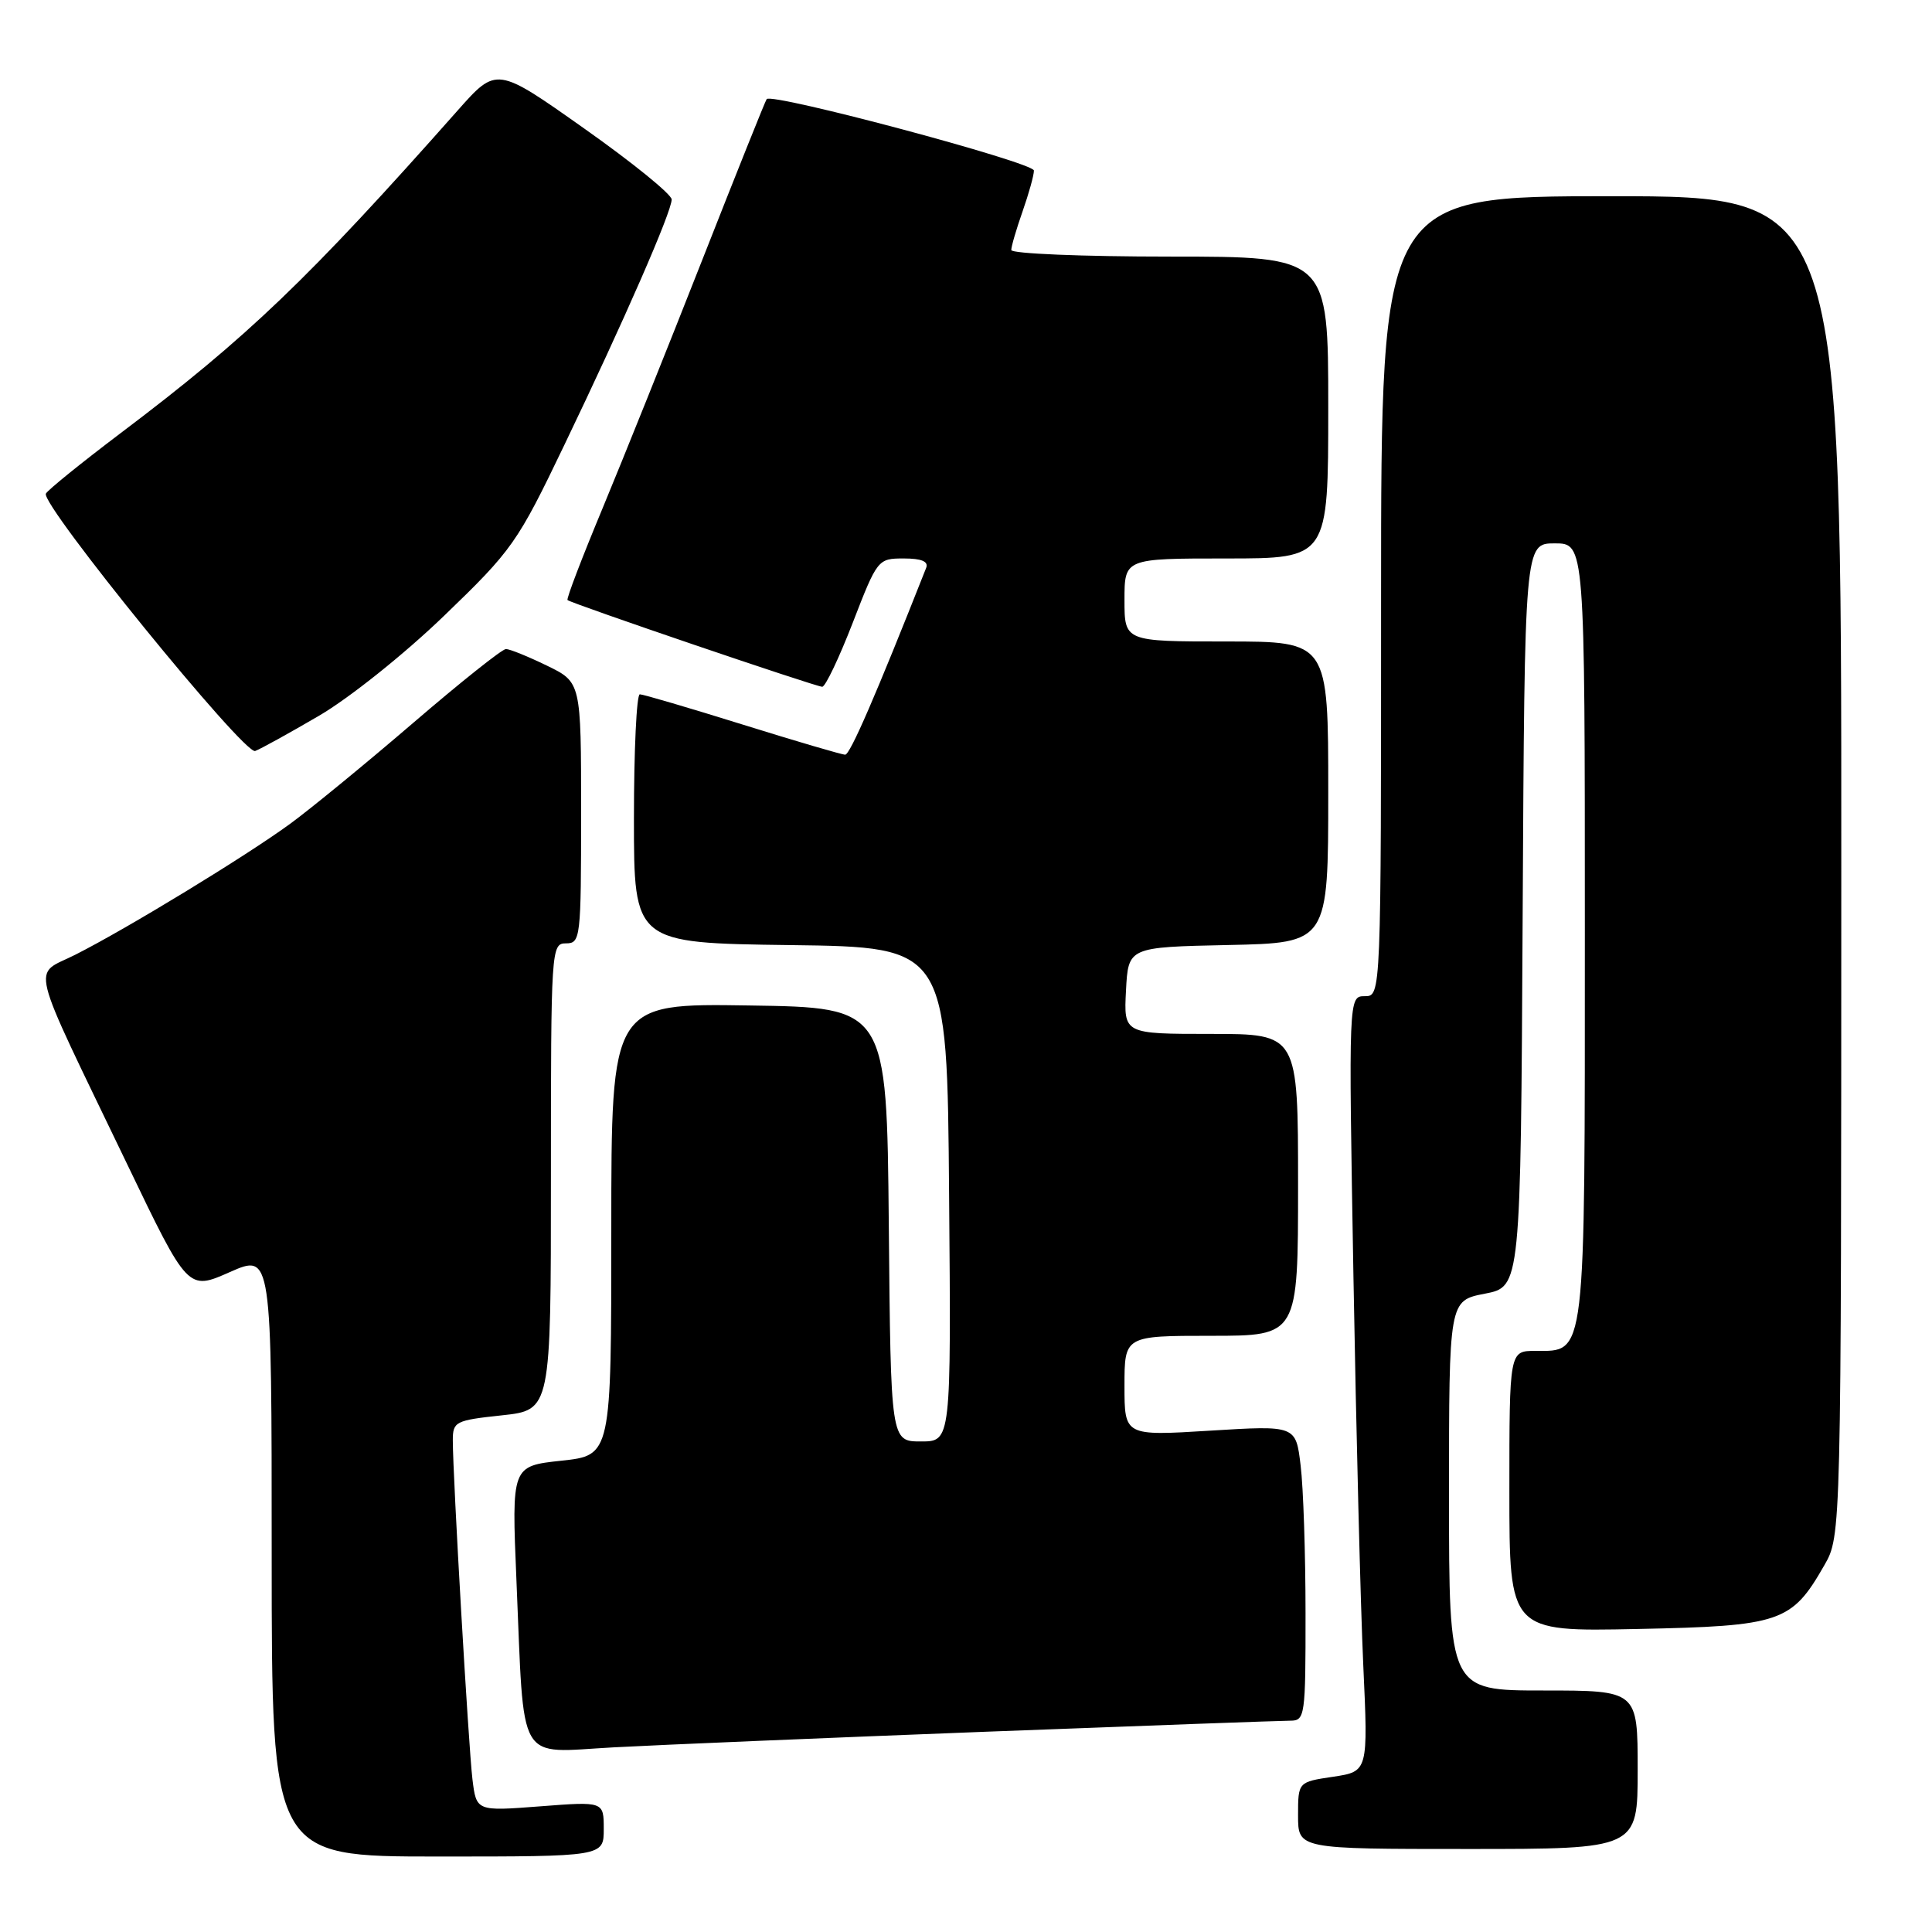 <?xml version="1.0" encoding="UTF-8" standalone="no"?>
<!DOCTYPE svg PUBLIC "-//W3C//DTD SVG 1.1//EN" "http://www.w3.org/Graphics/SVG/1.1/DTD/svg11.dtd" >
<svg xmlns="http://www.w3.org/2000/svg" xmlns:xlink="http://www.w3.org/1999/xlink" version="1.1" viewBox="0 0 256 256">
 <g >
 <path fill="currentColor"
d=" M 80.00 242.35 C 80.00 238.70 80.00 238.70 71.56 239.35 C 63.12 240.00 63.12 240.00 62.60 235.75 C 62.08 231.42 60.00 195.63 60.00 190.86 C 60.00 188.37 60.33 188.20 66.50 187.54 C 73.00 186.84 73.00 186.84 73.00 155.92 C 73.00 125.67 73.04 125.00 75.00 125.00 C 76.92 125.00 77.00 124.33 77.00 107.70 C 77.00 90.40 77.00 90.40 72.47 88.20 C 69.98 86.99 67.54 86.00 67.04 86.00 C 66.54 86.00 61.03 90.39 54.78 95.76 C 48.54 101.12 41.20 107.14 38.47 109.14 C 32.57 113.45 16.91 123.00 9.99 126.50 C 4.25 129.41 3.56 126.62 16.85 154.26 C 24.90 171.02 24.90 171.02 30.45 168.56 C 36.00 166.11 36.00 166.11 36.00 206.06 C 36.00 246.00 36.00 246.00 58.00 246.00 C 80.00 246.00 80.00 246.00 80.00 242.35 Z  M 217.00 234.50 C 217.00 224.00 217.00 224.00 204.50 224.00 C 192.00 224.00 192.00 224.00 192.00 198.17 C 192.00 172.34 192.00 172.34 196.75 171.42 C 201.50 170.50 201.50 170.50 201.76 121.25 C 202.02 72.00 202.02 72.00 206.01 72.00 C 210.00 72.00 210.00 72.00 210.00 123.28 C 210.00 180.53 210.18 179.00 203.44 179.00 C 200.00 179.00 200.00 179.00 200.00 197.60 C 200.00 216.20 200.00 216.20 216.93 215.85 C 236.00 215.46 237.40 214.98 241.73 207.41 C 243.97 203.50 243.97 203.50 243.98 114.75 C 244.00 26.00 244.00 26.00 213.50 26.00 C 183.00 26.00 183.00 26.00 183.00 79.00 C 183.00 132.00 183.00 132.00 180.85 132.00 C 178.69 132.00 178.69 132.00 179.34 169.25 C 179.70 189.74 180.28 212.85 180.64 220.62 C 181.29 234.73 181.29 234.73 176.64 235.43 C 172.00 236.12 172.00 236.12 172.00 240.56 C 172.00 245.00 172.00 245.00 194.50 245.00 C 217.00 245.00 217.00 245.00 217.00 234.50 Z  M 130.72 229.46 C 151.74 228.66 169.85 228.00 170.97 228.00 C 172.92 228.00 173.00 227.40 172.99 213.75 C 172.99 205.91 172.70 197.11 172.34 194.19 C 171.71 188.87 171.71 188.87 160.35 189.57 C 149.00 190.27 149.00 190.27 149.00 183.64 C 149.00 177.00 149.00 177.00 160.50 177.00 C 172.00 177.00 172.00 177.00 172.00 157.00 C 172.00 137.00 172.00 137.00 160.45 137.00 C 148.90 137.00 148.90 137.00 149.20 131.25 C 149.50 125.50 149.50 125.50 162.75 125.22 C 176.00 124.94 176.00 124.94 176.00 104.97 C 176.00 85.00 176.00 85.00 162.50 85.00 C 149.00 85.00 149.00 85.00 149.00 79.50 C 149.00 74.00 149.00 74.00 162.50 74.00 C 176.00 74.00 176.00 74.00 176.00 54.00 C 176.00 34.00 176.00 34.00 155.00 34.00 C 143.45 34.00 134.00 33.61 134.00 33.13 C 134.00 32.64 134.68 30.34 135.50 28.00 C 136.32 25.66 137.00 23.23 137.00 22.60 C 137.00 21.53 102.33 12.27 101.59 13.13 C 101.42 13.33 97.57 22.95 93.03 34.50 C 88.49 46.05 82.55 60.84 79.84 67.36 C 77.12 73.89 75.03 79.35 75.20 79.51 C 75.68 79.96 108.11 91.00 108.95 91.00 C 109.37 91.00 111.19 87.17 113.00 82.50 C 116.25 74.10 116.33 74.00 119.75 74.00 C 122.12 74.00 123.06 74.40 122.72 75.25 C 116.02 92.21 112.64 100.00 111.99 100.00 C 111.56 100.00 105.43 98.20 98.38 96.00 C 91.32 93.80 85.21 92.00 84.78 92.00 C 84.35 92.00 84.00 99.42 84.00 108.48 C 84.00 124.96 84.00 124.96 104.75 125.23 C 125.50 125.50 125.50 125.50 125.76 158.25 C 126.03 191.00 126.03 191.00 122.03 191.00 C 118.03 191.00 118.03 191.00 117.77 162.25 C 117.50 133.50 117.50 133.50 99.25 133.23 C 81.00 132.95 81.00 132.95 81.00 162.90 C 81.00 192.84 81.00 192.84 74.39 193.55 C 67.79 194.26 67.79 194.26 68.43 209.38 C 69.50 234.27 68.31 232.23 81.35 231.53 C 87.48 231.20 109.70 230.27 130.72 229.46 Z  M 42.29 94.83 C 46.28 92.50 53.63 86.63 58.87 81.57 C 67.88 72.89 68.56 71.93 74.76 59.00 C 82.70 42.48 89.00 28.06 89.00 26.43 C 89.00 25.76 83.78 21.52 77.40 17.02 C 65.80 8.82 65.80 8.82 60.65 14.63 C 40.79 37.05 32.81 44.69 16.00 57.38 C 10.78 61.33 6.31 64.94 6.08 65.41 C 5.38 66.86 32.37 100.05 33.81 99.51 C 34.54 99.24 38.35 97.13 42.29 94.83 Z "/>
</g>
</svg>